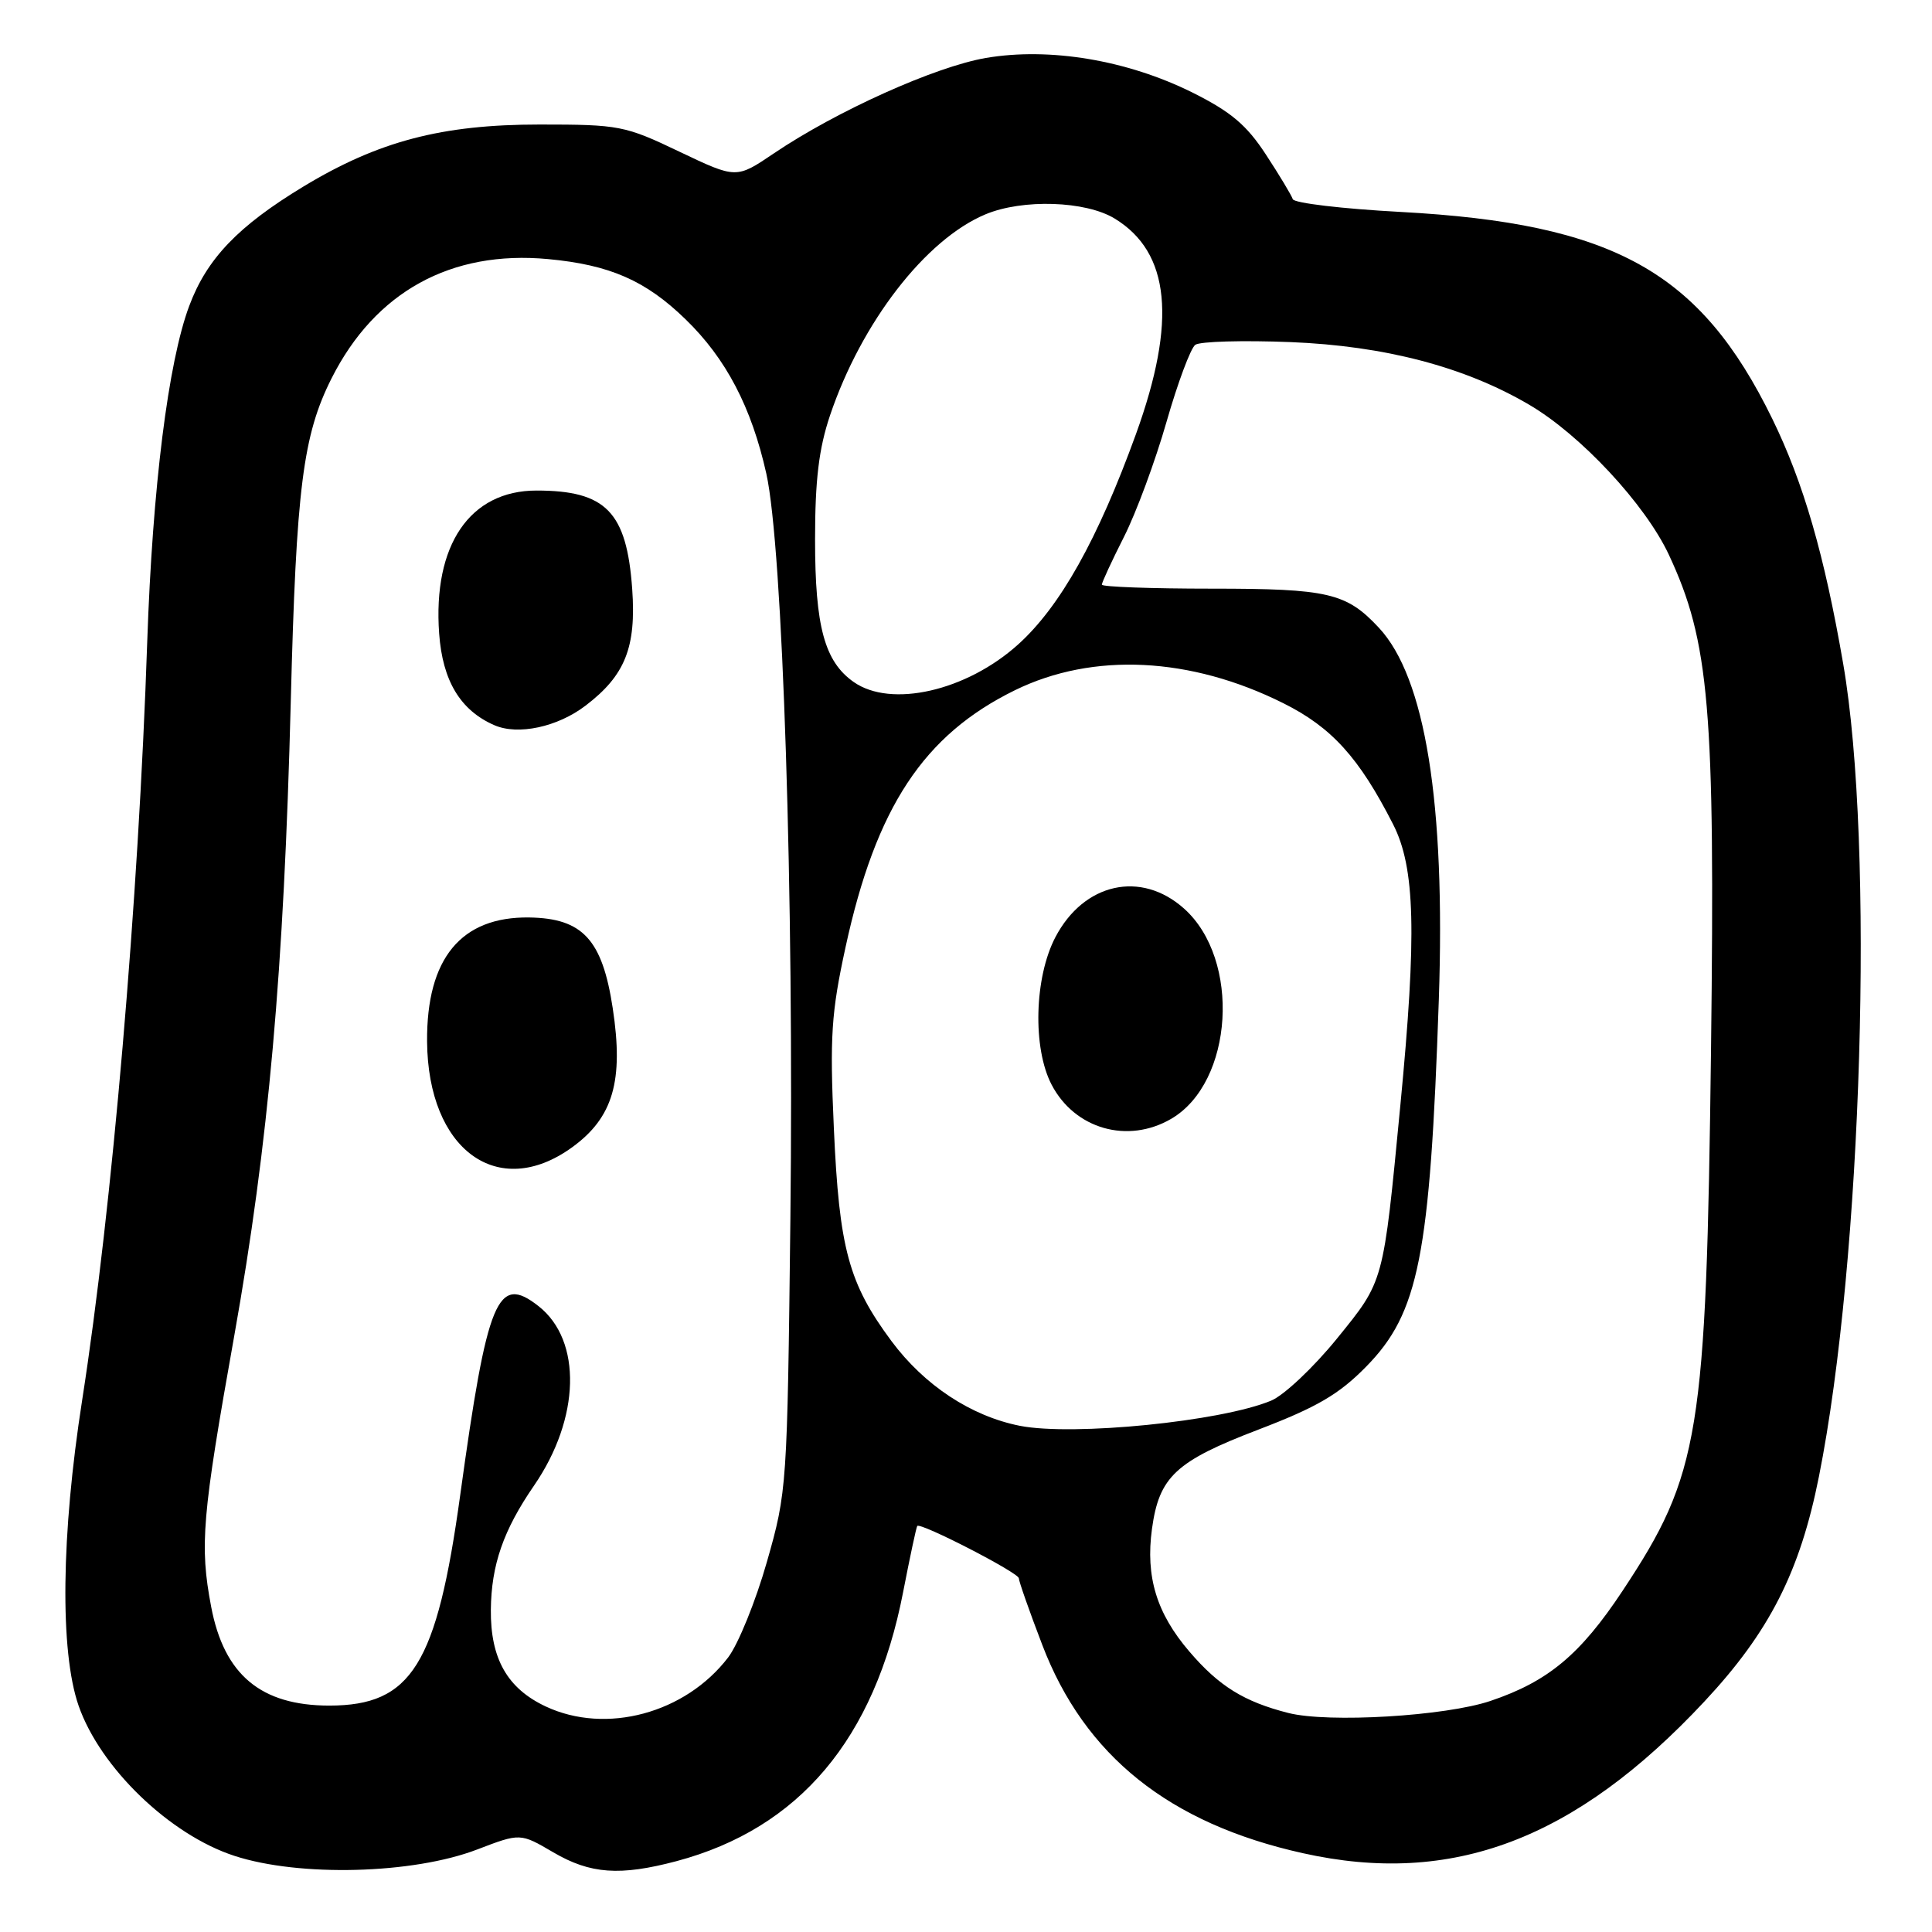 <?xml version="1.0" encoding="UTF-8" standalone="no"?>
<!DOCTYPE svg PUBLIC "-//W3C//DTD SVG 1.1//EN" "http://www.w3.org/Graphics/SVG/1.1/DTD/svg11.dtd" >
<svg xmlns="http://www.w3.org/2000/svg" xmlns:xlink="http://www.w3.org/1999/xlink" version="1.1" viewBox="0 0 256 256">
 <g >
 <path fill="currentColor"
d=" M 63.22 245.07 C 68.94 242.88 68.94 242.88 73.31 245.44 C 78.22 248.32 82.15 248.60 89.65 246.61 C 105.89 242.28 115.89 230.42 119.66 211.00 C 120.57 206.32 121.41 202.37 121.54 202.20 C 121.94 201.68 135.00 208.40 135.00 209.13 C 135.00 209.51 136.39 213.48 138.10 217.94 C 143.71 232.65 154.94 241.63 172.65 245.56 C 192.39 249.96 208.73 243.78 225.84 225.46 C 234.45 216.25 238.51 208.27 241.02 195.64 C 246.76 166.88 248.39 112.06 244.24 88.00 C 241.75 73.55 238.98 63.98 234.84 55.50 C 225.29 35.97 213.86 29.61 185.55 28.08 C 177.89 27.67 171.47 26.91 171.30 26.39 C 171.13 25.88 169.53 23.21 167.74 20.48 C 165.19 16.57 163.11 14.81 158.00 12.26 C 149.35 7.96 139.08 6.24 130.63 7.68 C 123.90 8.84 110.83 14.72 102.53 20.33 C 97.56 23.69 97.56 23.69 90.03 20.10 C 82.80 16.64 82.06 16.50 71.50 16.50 C 58.54 16.50 50.15 18.70 40.20 24.72 C 31.55 29.96 27.41 34.28 25.08 40.52 C 22.28 47.99 20.21 64.58 19.51 85.00 C 18.35 119.43 14.85 160.13 10.89 185.50 C 8.10 203.35 7.92 218.81 10.41 226.00 C 13.27 234.23 22.48 243.11 31.06 245.91 C 39.67 248.72 54.72 248.33 63.22 245.07 Z  M 72.32 226.12 C 67.22 223.73 64.98 219.78 65.04 213.30 C 65.10 207.36 66.70 202.75 70.76 196.85 C 76.89 187.94 77.15 177.63 71.37 173.08 C 65.91 168.78 64.58 172.01 60.98 198.11 C 57.88 220.61 54.54 225.99 43.65 226.00 C 34.57 226.00 29.69 221.92 27.98 212.90 C 26.44 204.77 26.76 200.97 31.04 177.00 C 35.58 151.52 37.62 128.63 38.53 92.91 C 39.25 64.64 40.14 57.66 43.94 50.12 C 49.72 38.66 59.77 33.13 72.62 34.33 C 80.80 35.09 85.55 37.17 90.83 42.30 C 96.20 47.50 99.57 53.94 101.54 62.75 C 103.72 72.50 105.22 118.78 104.73 161.50 C 104.32 196.98 104.28 197.64 101.62 206.95 C 100.14 212.15 97.83 217.84 96.49 219.61 C 90.82 227.03 80.31 229.86 72.32 226.12 Z  M 75.80 152.03 C 81.24 148.09 82.66 143.23 81.19 133.59 C 79.81 124.50 77.21 121.68 70.13 121.57 C 61.09 121.44 56.51 127.00 56.59 138.00 C 56.70 152.36 65.98 159.14 75.80 152.03 Z  M 77.59 93.50 C 82.84 89.50 84.32 85.77 83.77 78.04 C 83.04 67.82 80.29 65.00 71.09 65.00 C 62.26 65.00 57.34 72.22 58.19 83.95 C 58.64 90.21 61.00 94.13 65.50 96.09 C 68.63 97.46 73.87 96.34 77.59 93.50 Z  M 170.72 226.98 C 164.85 225.49 161.51 223.42 157.59 218.83 C 153.25 213.77 151.78 208.92 152.64 202.60 C 153.59 195.66 155.78 193.62 166.77 189.42 C 174.51 186.46 177.43 184.75 181.02 181.09 C 188.00 173.98 189.49 166.47 190.65 132.49 C 191.54 106.39 188.86 89.77 182.70 83.17 C 178.40 78.56 176.00 78.00 160.55 78.00 C 152.55 78.00 146.00 77.76 146.00 77.47 C 146.00 77.18 147.32 74.32 148.94 71.12 C 150.56 67.92 153.09 61.07 154.57 55.90 C 156.05 50.73 157.77 46.13 158.38 45.69 C 159.00 45.24 164.68 45.08 171.01 45.33 C 183.46 45.83 194.06 48.60 202.61 53.62 C 209.43 57.61 218.00 66.81 221.13 73.50 C 226.51 85.02 227.27 93.83 226.72 139.00 C 226.09 190.12 225.25 195.30 215.02 210.76 C 209.41 219.24 205.13 222.81 197.50 225.38 C 191.53 227.40 176.02 228.32 170.72 226.98 Z  M 135.15 188.93 C 128.68 187.65 122.49 183.57 118.13 177.71 C 112.45 170.06 111.20 165.45 110.49 149.50 C 109.94 137.33 110.15 134.19 112.04 125.50 C 116.07 106.95 122.39 97.38 134.50 91.45 C 144.83 86.40 157.74 87.03 170.05 93.18 C 176.46 96.38 180.09 100.39 184.59 109.22 C 187.52 114.96 187.75 123.69 185.55 146.50 C 183.27 170.19 183.42 169.64 177.13 177.40 C 174.05 181.19 170.14 184.88 168.44 185.59 C 161.84 188.35 142.20 190.31 135.15 188.93 Z  M 155.19 148.25 C 163.46 143.42 164.45 127.12 156.88 120.38 C 151.18 115.30 143.62 116.99 139.85 124.17 C 137.05 129.51 136.81 138.87 139.34 143.72 C 142.41 149.61 149.43 151.61 155.19 148.25 Z  M 113.12 90.37 C 109.26 87.66 108.00 83.03 108.00 71.50 C 108.00 63.61 108.50 59.45 109.98 55.05 C 114.14 42.72 122.64 31.72 130.58 28.40 C 135.51 26.34 143.85 26.61 147.70 28.96 C 155.05 33.44 155.95 42.52 150.52 57.52 C 145.46 71.48 140.47 80.39 134.89 85.41 C 128.04 91.57 118.07 93.84 113.12 90.37 Z "/>
</g>
</svg>